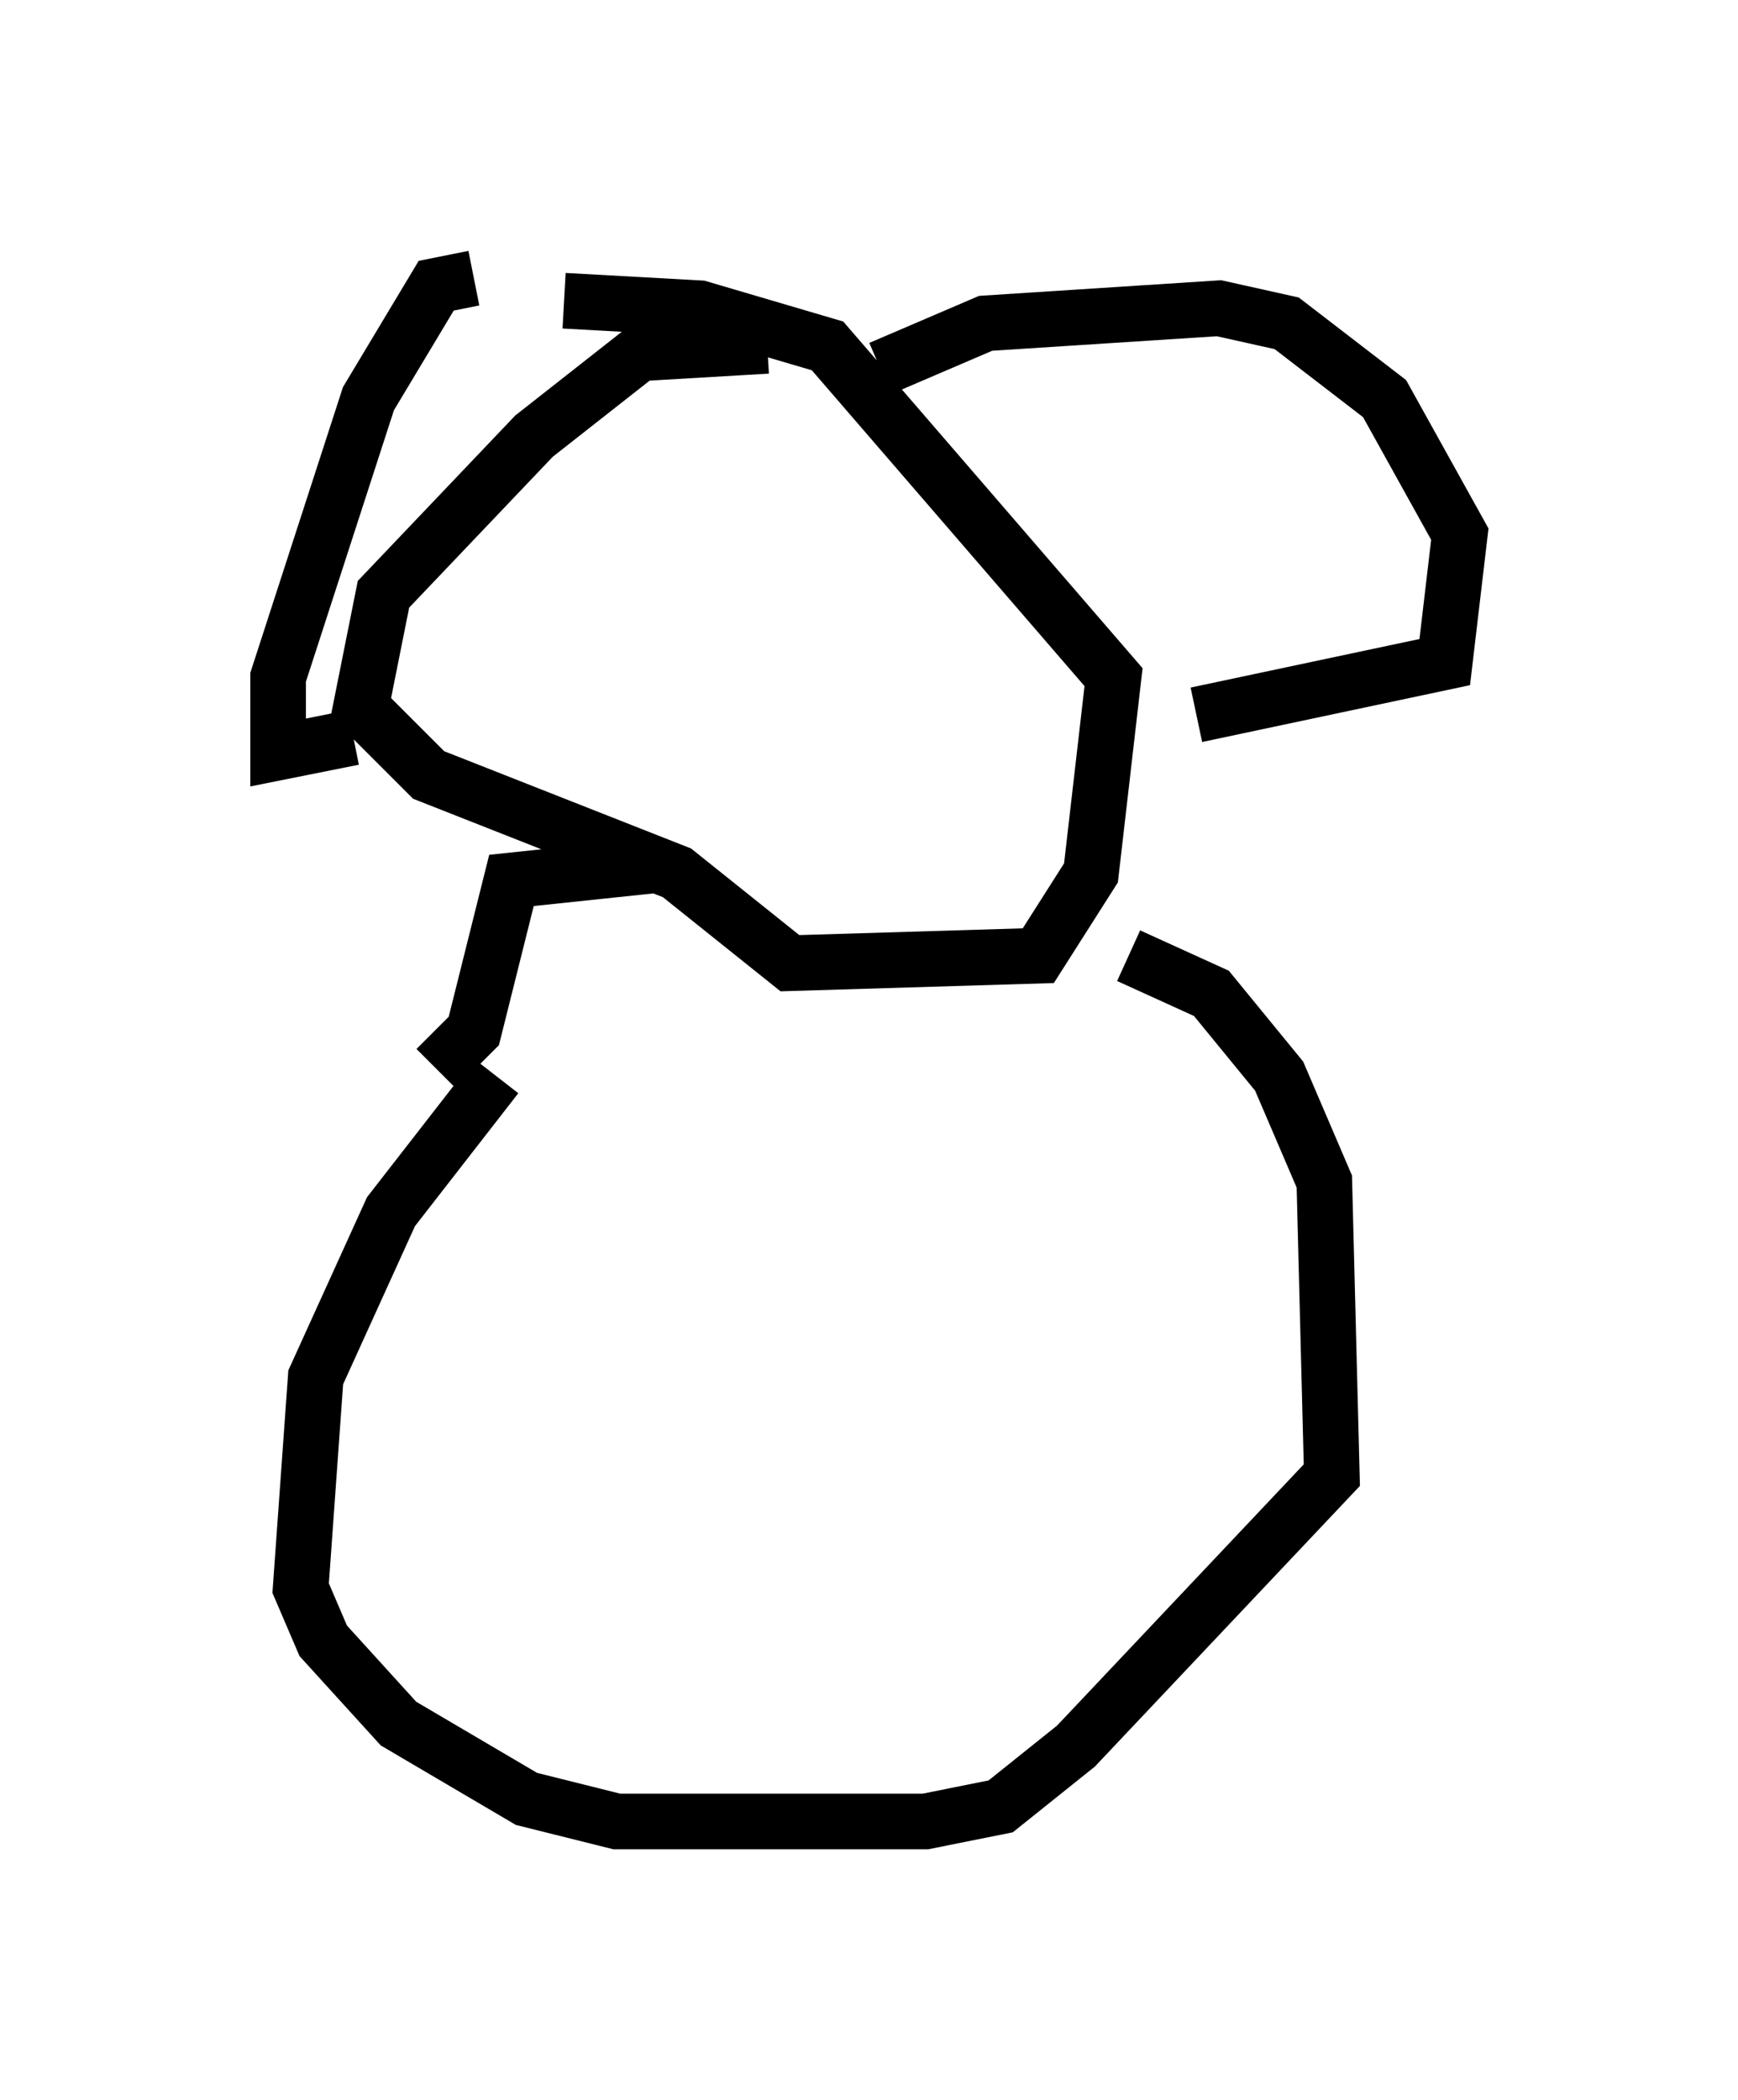 <?xml version="1.0" encoding="utf-8" ?>
<svg baseProfile="full" height="37.74" version="1.1" width="31.245" xmlns="http://www.w3.org/2000/svg" xmlns:ev="http://www.w3.org/2001/xml-events" xmlns:xlink="http://www.w3.org/1999/xlink"><defs /><rect fill="white" height="37.74" width="31.245" x="0" y="0" /><path d="M10.819, 6.083 m-2.3, -1.083 l-0.677, 0.135 -1.218, 2.03 l-1.624, 5.007 0.0, 1.353 l1.353, -0.271 m9.472, -6.631 l1.894, -0.812 4.195, -0.271 l1.218, 0.271 1.759, 1.353 l1.353, 2.436 -0.271, 2.3 l-4.465, 0.947 m-11.367, -7.442 l2.436, 0.135 2.3, 0.677 l5.142, 5.954 -0.406, 3.518 l-0.947, 1.488 -4.465, 0.135 l-2.03, -1.624 -4.465, -1.759 l-1.218, -1.218 0.406, -2.03 l2.706, -2.842 1.894, -1.488 l2.3, -0.135 m-4.871, 13.126 l-1.894, 2.436 -1.353, 2.977 l-0.271, 3.789 0.406, 0.947 l1.353, 1.488 2.3, 1.353 l1.624, 0.406 5.548, 0.0 l1.353, -0.271 1.353, -1.083 l4.601, -4.871 -0.135, -5.277 l-0.812, -1.894 -1.218, -1.488 l-1.488, -0.677 m-12.449, 2.03 l0.677, -0.677 0.677, -2.706 l2.571, -0.271 " fill="none" stroke="black" stroke-width="1" /></svg>